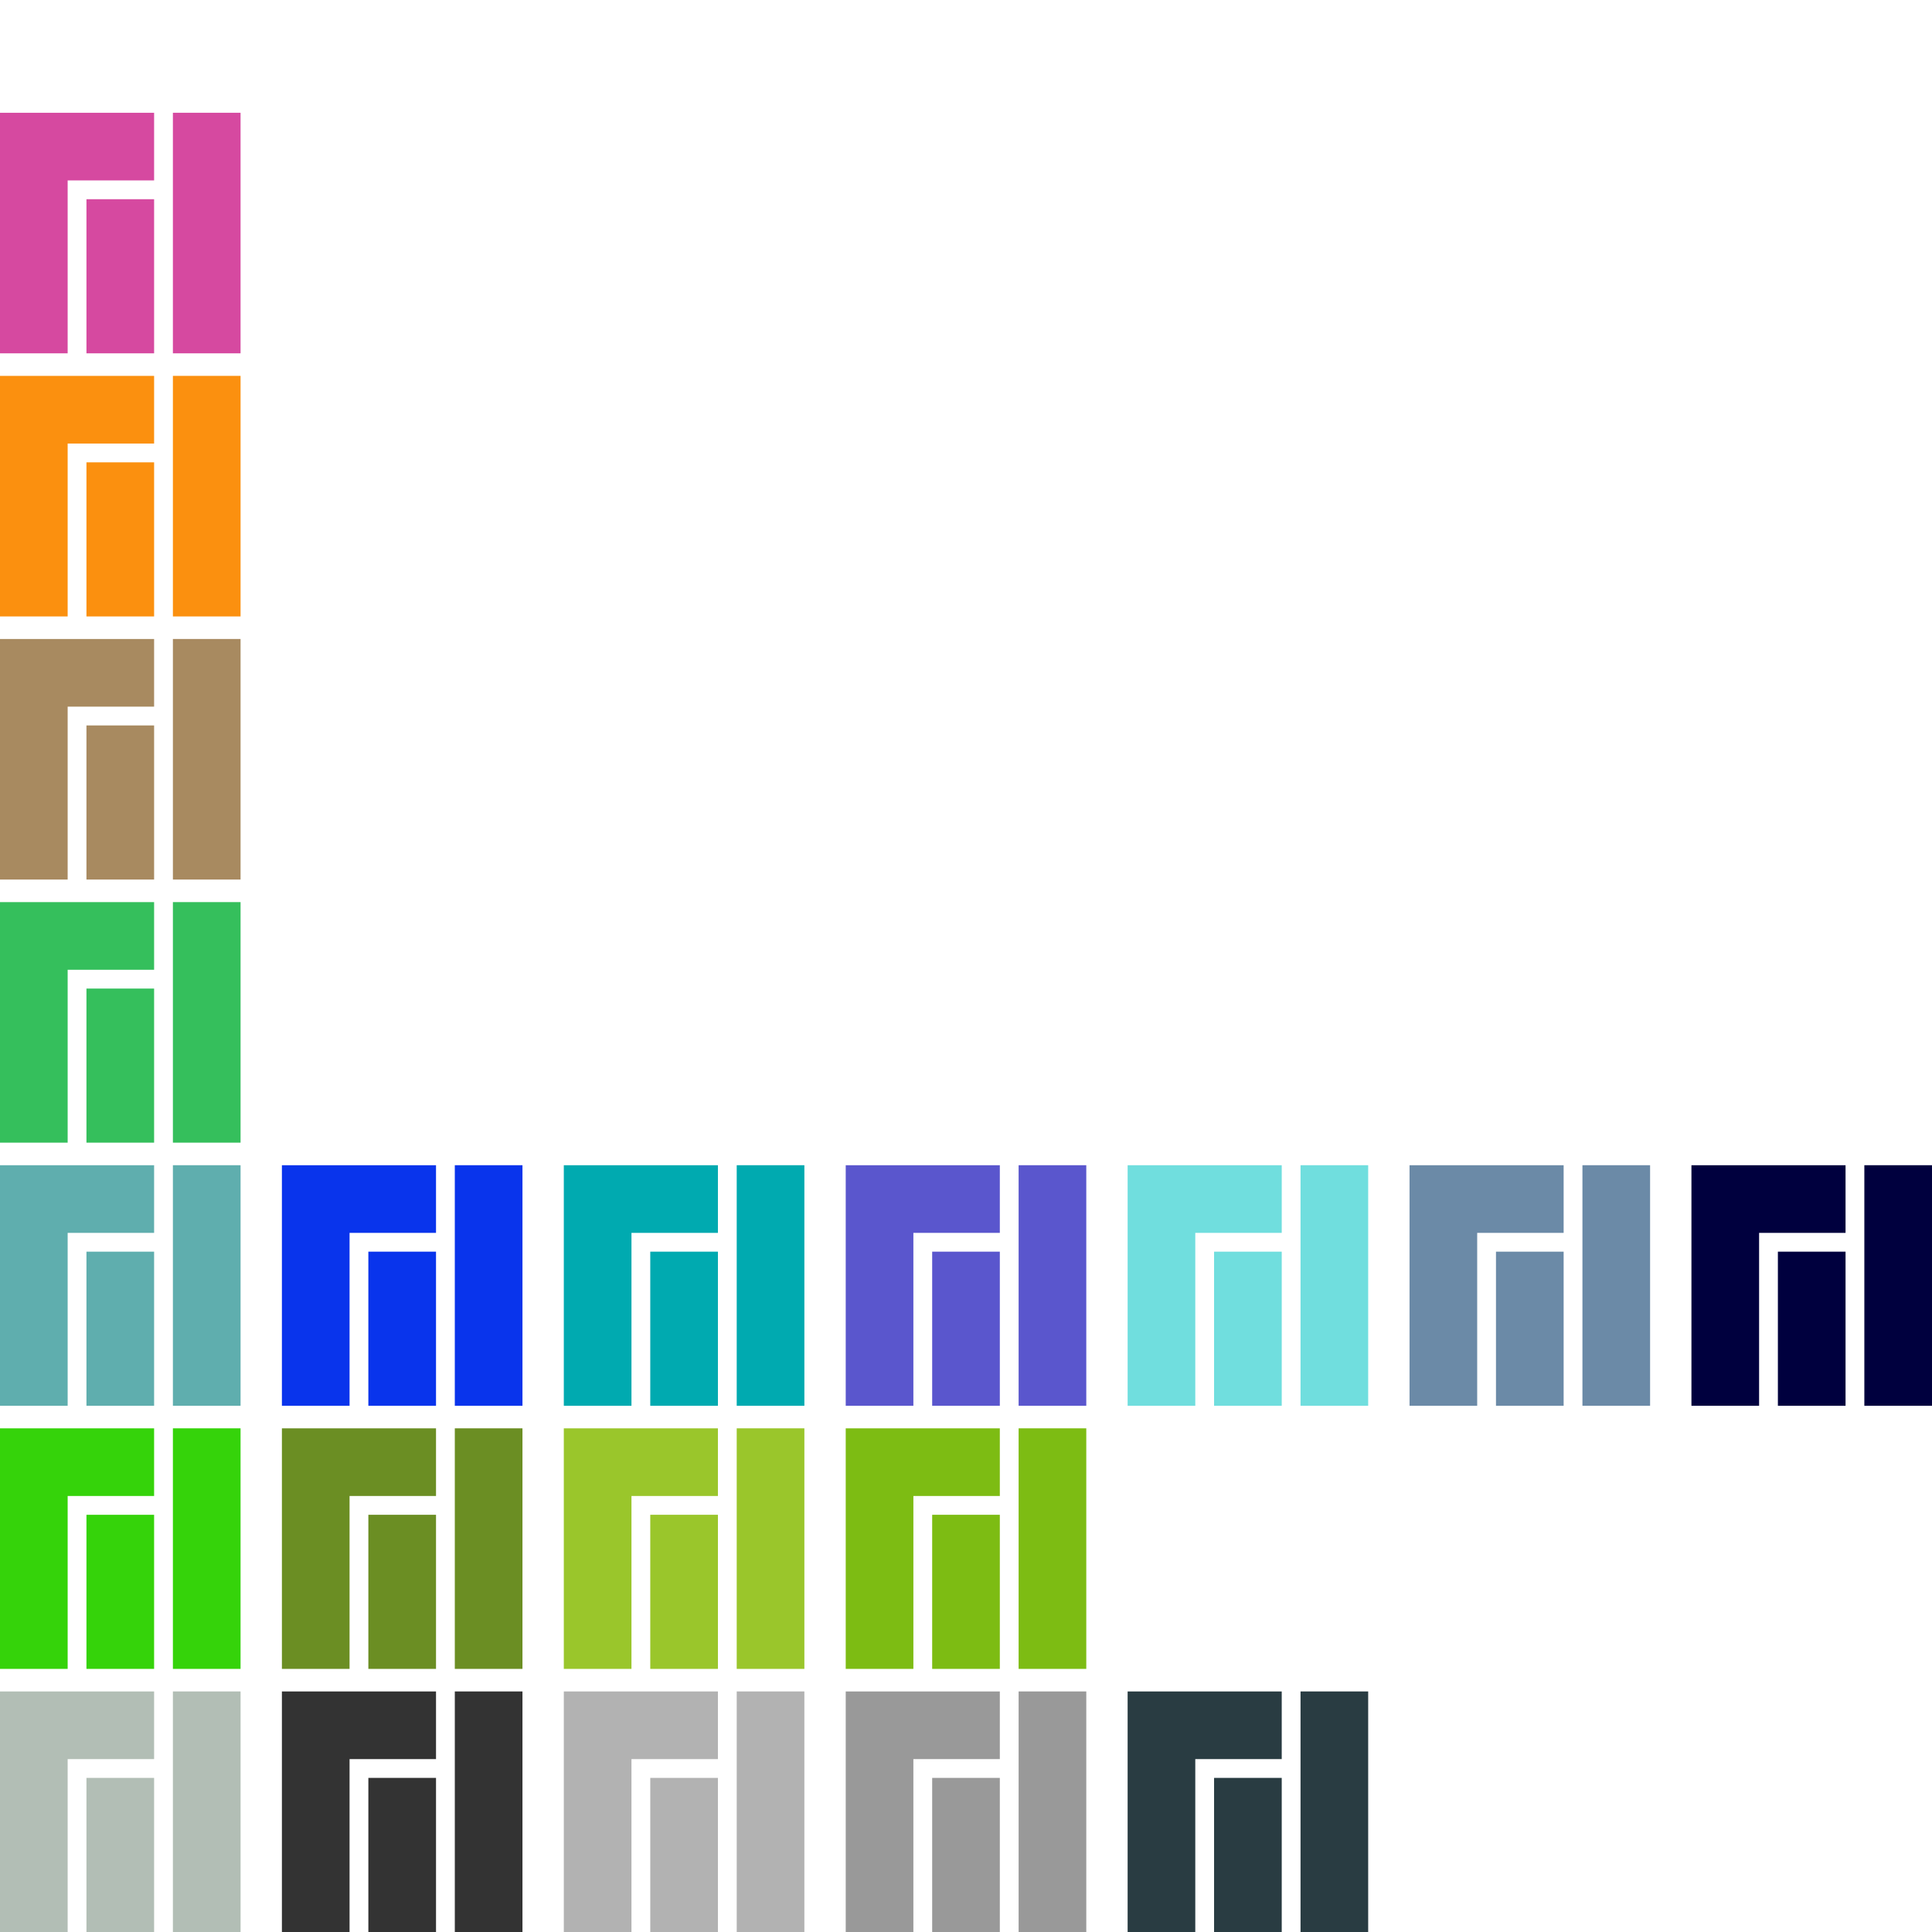<?xml version="1.0" encoding="UTF-8" standalone="no"?>
<!-- Created with Inkscape (http://www.inkscape.org/) -->

<svg
   xmlns:dc="http://purl.org/dc/elements/1.1/"
   xmlns:cc="http://creativecommons.org/ns#"
   xmlns:rdf="http://www.w3.org/1999/02/22-rdf-syntax-ns#"
   xmlns:svg="http://www.w3.org/2000/svg"
   xmlns="http://www.w3.org/2000/svg"
   xmlns:sodipodi="http://sodipodi.sourceforge.net/DTD/sodipodi-0.dtd"
   xmlns:inkscape="http://www.inkscape.org/namespaces/inkscape"
   width="2056"
   height="2056"
   viewBox="0 0 2056 2056"
   id="svg0"
   version="1.1"
   inkscape:version="0.91 r13725"
   sodipodi:docname="manjaro.svg"
   inkscape:export-xdpi="90"
   inkscape:export-ydpi="90"
   inkscape:export-filename="logo.png">
  <defs
     id="defs0" />
  <sodipodi:namedview
     id="base"
     pagecolor="#ffffff"
     bordercolor="#666666"
     borderopacity="1.0"
     inkscape:pageopacity="0.0"
     inkscape:pageshadow="2"
     inkscape:zoom="0.25"
     inkscape:cx="319.14885"
     inkscape:cy="590.46292"
     inkscape:document-units="px"
     inkscape:current-layer="layer0"
     showgrid="false"
     units="px"
     borderlayer="true"
     inkscape:object-paths="true"
     inkscape:snap-intersection-paths="true"
     inkscape:object-nodes="true"
     inkscape:snap-smooth-nodes="true"
     inkscape:snap-midpoints="true"
     inkscape:window-width="1920"
     inkscape:window-height="1002"
     inkscape:window-x="0"
     inkscape:window-y="0"
     inkscape:window-maximized="1"
     inkscape:showpageshadow="false">
    <inkscape:grid
       type="xygrid"
       id="grid4136" />
  </sodipodi:namedview>
  <g
     inkscape:label="Ebene 0"
     inkscape:groupmode="layer"
     id="layer0"
     transform="translate(0,1992)">
    <g
       id="logo"
       transform="matrix(4,0,0,4,0,-1032)">
      <path
         sodipodi:nodetypes="ccccccc"
         inkscape:connector-curvature="0"
         id="rect4138"
         d="m 0,0 0,64 18,0 0,-46 23,0 0,-18 z"
         style="opacity:1;fill:#35bf5c;fill-opacity:1;stroke:none;stroke-width:3;stroke-miterlimit:4;stroke-dasharray:none;stroke-opacity:1" />
      <path
         sodipodi:nodetypes="ccccc"
         inkscape:connector-curvature="0"
         id="rect4140"
         d="m 23,23 2e-6,41 L 41,64 41,23 Z"
         style="opacity:1;fill:#35bf5c;fill-opacity:1;stroke:none;stroke-width:3;stroke-miterlimit:4;stroke-dasharray:none;stroke-opacity:1" />
      <path
         sodipodi:nodetypes="ccccc"
         inkscape:connector-curvature="0"
         id="rect4142"
         d="M 46,1e-6 46,64 64,64 64,1e-6 Z"
         style="opacity:1;fill:#35bf5c;fill-opacity:1;stroke:none;stroke-width:3;stroke-miterlimit:4;stroke-dasharray:none;stroke-opacity:1" />
    </g>
    <g
       transform="matrix(4,0,0,4,0,-1312)"
       id="g4171"
       inkscape:export-filename="manjarobrown.png"
       inkscape:export-xdpi="90"
       inkscape:export-ydpi="90">
      <path
         style="opacity:1;fill:#a88a60;fill-opacity:1;stroke:none;stroke-width:3;stroke-miterlimit:4;stroke-dasharray:none;stroke-opacity:1"
         d="m 0,0 0,64 18,0 0,-46 23,0 0,-18 z"
         id="path4173"
         inkscape:connector-curvature="0"
         sodipodi:nodetypes="ccccccc" />
      <path
         style="opacity:1;fill:#a88a60;fill-opacity:1;stroke:none;stroke-width:3;stroke-miterlimit:4;stroke-dasharray:none;stroke-opacity:1"
         d="m 23,23 2e-6,41 L 41,64 41,23 Z"
         id="path4175"
         inkscape:connector-curvature="0"
         sodipodi:nodetypes="ccccc" />
      <path
         style="opacity:1;fill:#a88a60;fill-opacity:1;stroke:none;stroke-width:3;stroke-miterlimit:4;stroke-dasharray:none;stroke-opacity:1"
         d="M 46,1e-6 46,64 64,64 64,1e-6 Z"
         id="path4177"
         inkscape:connector-curvature="0"
         sodipodi:nodetypes="ccccc" />
    </g>
    <g
       id="g4179"
       transform="matrix(4,0,0,4,0,-1592)"
       inkscape:export-filename="manjaroorange.png"
       inkscape:export-xdpi="90"
       inkscape:export-ydpi="90">
      <path
         sodipodi:nodetypes="ccccccc"
         inkscape:connector-curvature="0"
         id="path4181"
         d="m 0,0 0,64 18,0 0,-46 23,0 0,-18 z"
         style="opacity:1;fill:#fb900f;fill-opacity:1;stroke:none;stroke-width:3;stroke-miterlimit:4;stroke-dasharray:none;stroke-opacity:1" />
      <path
         sodipodi:nodetypes="ccccc"
         inkscape:connector-curvature="0"
         id="path4183"
         d="m 23,23 2e-6,41 L 41,64 41,23 Z"
         style="opacity:1;fill:#fb900f;fill-opacity:1;stroke:none;stroke-width:3;stroke-miterlimit:4;stroke-dasharray:none;stroke-opacity:1" />
      <path
         sodipodi:nodetypes="ccccc"
         inkscape:connector-curvature="0"
         id="path4185"
         d="M 46,1e-6 46,64 64,64 64,1e-6 Z"
         style="opacity:1;fill:#fb900f;fill-opacity:1;stroke:none;stroke-width:3;stroke-miterlimit:4;stroke-dasharray:none;stroke-opacity:1" />
    </g>
    <g
       transform="matrix(4,0,0,4,0,-1872)"
       id="g4187"
       inkscape:export-filename="manjaropink.png"
       inkscape:export-xdpi="90"
       inkscape:export-ydpi="90">
      <path
         style="opacity:1;fill:#d649a0;fill-opacity:1;stroke:none;stroke-width:3;stroke-miterlimit:4;stroke-dasharray:none;stroke-opacity:1"
         d="m 0,0 0,64 18,0 0,-46 23,0 0,-18 z"
         id="path4189"
         inkscape:connector-curvature="0"
         sodipodi:nodetypes="ccccccc" />
      <path
         style="opacity:1;fill:#d649a0;fill-opacity:1;stroke:none;stroke-width:3;stroke-miterlimit:4;stroke-dasharray:none;stroke-opacity:1"
         d="m 23,23 2e-6,41 L 41,64 41,23 Z"
         id="path4191"
         inkscape:connector-curvature="0"
         sodipodi:nodetypes="ccccc" />
      <path
         style="opacity:1;fill:#d649a0;fill-opacity:1;stroke:none;stroke-width:3;stroke-miterlimit:4;stroke-dasharray:none;stroke-opacity:1"
         d="M 46,1e-6 46,64 64,64 64,1e-6 Z"
         id="path4193"
         inkscape:connector-curvature="0"
         sodipodi:nodetypes="ccccc" />
    </g>
    <g
       id="g4289"
       inkscape:export-filename="blue/manjaroblue.png"
       inkscape:export-xdpi="90"
       inkscape:export-ydpi="90"
       transform="translate(0,-840)">
      <path
         style="opacity:1;fill:#5faeae;fill-opacity:1;stroke:none;stroke-width:3;stroke-miterlimit:4;stroke-dasharray:none;stroke-opacity:1"
         d="m 0,88 0,256 72,0 0,-184 92,0 0,-72 z"
         id="path4274"
         inkscape:connector-curvature="0"
         sodipodi:nodetypes="ccccccc" />
      <path
         style="opacity:1;fill:#5faeae;fill-opacity:1;stroke:none;stroke-width:3;stroke-miterlimit:4;stroke-dasharray:none;stroke-opacity:1"
         d="m 92,180 8e-6,164 L 164,344 164,180 Z"
         id="path4276"
         inkscape:connector-curvature="0"
         sodipodi:nodetypes="ccccc" />
      <path
         style="opacity:1;fill:#5faeae;fill-opacity:1;stroke:none;stroke-width:3;stroke-miterlimit:4;stroke-dasharray:none;stroke-opacity:1"
         d="M 184,88 184,344 l 72,0 0,-256 z"
         id="path4278"
         inkscape:connector-curvature="0"
         sodipodi:nodetypes="ccccc" />
    </g>
    <g
       id="g4332"
       inkscape:export-filename="blue/darkblue.png"
       inkscape:export-xdpi="90"
       inkscape:export-ydpi="90"
       transform="translate(0,-840)">
      <path
         sodipodi:nodetypes="ccccccc"
         inkscape:connector-curvature="0"
         id="path4283"
         d="m 300,88 0,256 72,0 0,-184 92,0 0,-72 z"
         style="opacity:1;fill:#0934ec;fill-opacity:1;stroke:none;stroke-width:3;stroke-miterlimit:4;stroke-dasharray:none;stroke-opacity:1" />
      <path
         sodipodi:nodetypes="ccccc"
         inkscape:connector-curvature="0"
         id="path4285"
         d="m 392,180 0,164 72,0 0,-164 z"
         style="opacity:1;fill:#0934ec;fill-opacity:1;stroke:none;stroke-width:3;stroke-miterlimit:4;stroke-dasharray:none;stroke-opacity:1" />
      <path
         sodipodi:nodetypes="ccccc"
         inkscape:connector-curvature="0"
         id="path4287"
         d="M 484,88 484,344 l 72,0 0,-256 z"
         style="opacity:1;fill:#0934ec;fill-opacity:1;stroke:none;stroke-width:3;stroke-miterlimit:4;stroke-dasharray:none;stroke-opacity:1" />
    </g>
    <g
       id="g4337"
       inkscape:export-filename="blue/turquoise.png"
       inkscape:export-xdpi="90"
       inkscape:export-ydpi="90"
       transform="translate(0,-840)">
      <path
         sodipodi:nodetypes="ccccccc"
         inkscape:connector-curvature="0"
         id="path4296"
         d="m 600,88 0,256 72,0 0,-184 92,0 0,-72 z"
         style="opacity:1;fill:#00aab0;fill-opacity:1;stroke:none;stroke-width:3;stroke-miterlimit:4;stroke-dasharray:none;stroke-opacity:1" />
      <path
         sodipodi:nodetypes="ccccc"
         inkscape:connector-curvature="0"
         id="path4298"
         d="m 692,180 0,164 72,0 0,-164 z"
         style="opacity:1;fill:#00aab0;fill-opacity:1;stroke:none;stroke-width:3;stroke-miterlimit:4;stroke-dasharray:none;stroke-opacity:1" />
      <path
         sodipodi:nodetypes="ccccc"
         inkscape:connector-curvature="0"
         id="path4300"
         d="M 784,88 784,344 l 72,0 0,-256 z"
         style="opacity:1;fill:#00aab0;fill-opacity:1;stroke:none;stroke-width:3;stroke-miterlimit:4;stroke-dasharray:none;stroke-opacity:1" />
    </g>
    <g
       id="g4343"
       inkscape:export-filename="blue/greyblue.png"
       inkscape:export-xdpi="90"
       inkscape:export-ydpi="90"
       transform="translate(0,-840)">
      <path
         style="opacity:1;fill:#5a56cd;fill-opacity:1;stroke:none;stroke-width:3;stroke-miterlimit:4;stroke-dasharray:none;stroke-opacity:1"
         d="m 900,88 0,256 72,0 0,-184 92,0 0,-72 z"
         id="path4304"
         inkscape:connector-curvature="0"
         sodipodi:nodetypes="ccccccc" />
      <path
         style="opacity:1;fill:#5a56cd;fill-opacity:1;stroke:none;stroke-width:3;stroke-miterlimit:4;stroke-dasharray:none;stroke-opacity:1"
         d="m 992,180 0,164 72,0 0,-164 z"
         id="path4306"
         inkscape:connector-curvature="0"
         sodipodi:nodetypes="ccccc" />
      <path
         style="opacity:1;fill:#5a56cd;fill-opacity:1;stroke:none;stroke-width:3;stroke-miterlimit:4;stroke-dasharray:none;stroke-opacity:1"
         d="M 1084,88 1084,344 l 72,0 0,-256 z"
         id="path4308"
         inkscape:connector-curvature="0"
         sodipodi:nodetypes="ccccc" />
    </g>
    <g
       id="g4349"
       inkscape:export-filename="blue/blueish.png"
       inkscape:export-xdpi="90"
       inkscape:export-ydpi="90"
       transform="translate(0,-840)">
      <path
         style="opacity:1;fill:#70dede;fill-opacity:1;stroke:none;stroke-width:3;stroke-miterlimit:4;stroke-dasharray:none;stroke-opacity:1"
         d="m 1200,88 0,256 72,0 0,-184 92,0 0,-72 z"
         id="path4310"
         inkscape:connector-curvature="0"
         sodipodi:nodetypes="ccccccc" />
      <path
         style="opacity:1;fill:#70dede;fill-opacity:1;stroke:none;stroke-width:3;stroke-miterlimit:4;stroke-dasharray:none;stroke-opacity:1"
         d="m 1292,180 0,164 72,0 0,-164 z"
         id="path4312"
         inkscape:connector-curvature="0"
         sodipodi:nodetypes="ccccc" />
      <path
         style="opacity:1;fill:#70dede;fill-opacity:1;stroke:none;stroke-width:3;stroke-miterlimit:4;stroke-dasharray:none;stroke-opacity:1"
         d="M 1384,88 1384,344 l 72,0 0,-256 z"
         id="path4314"
         inkscape:connector-curvature="0"
         sodipodi:nodetypes="ccccc" />
    </g>
    <g
       id="g4354"
       inkscape:export-filename="blue/manjaro-softblue.png"
       inkscape:export-xdpi="90"
       inkscape:export-ydpi="90"
       transform="translate(0,-840)">
      <path
         style="opacity:1;fill:#6b8aa7;fill-opacity:1;stroke:none;stroke-width:3;stroke-miterlimit:4;stroke-dasharray:none;stroke-opacity:1"
         d="m 1500,88 0,256 72,0 0,-184 92,0 0,-72 z"
         id="path4318"
         inkscape:connector-curvature="0"
         sodipodi:nodetypes="ccccccc" />
      <path
         style="opacity:1;fill:#6b8aa7;fill-opacity:1;stroke:none;stroke-width:3;stroke-miterlimit:4;stroke-dasharray:none;stroke-opacity:1"
         d="m 1592,180 0,164 72,0 0,-164 z"
         id="path4320"
         inkscape:connector-curvature="0"
         sodipodi:nodetypes="ccccc" />
      <path
         style="opacity:1;fill:#6b8aa7;fill-opacity:1;stroke:none;stroke-width:3;stroke-miterlimit:4;stroke-dasharray:none;stroke-opacity:1"
         d="M 1684,88 1684,344 l 72,0 0,-256 z"
         id="path4322"
         inkscape:connector-curvature="0"
         sodipodi:nodetypes="ccccc" />
    </g>
    <g
       id="g4360"
       inkscape:export-filename="blue/darkerblue.png"
       inkscape:export-xdpi="90"
       inkscape:export-ydpi="90"
       transform="translate(0,-840)">
      <path
         sodipodi:nodetypes="ccccccc"
         inkscape:connector-curvature="0"
         id="path4326"
         d="m 1800,88 0,256 72,0 0,-184 92,0 0,-72 z"
         style="opacity:1;fill:#00003e;fill-opacity:1;stroke:none;stroke-width:3;stroke-miterlimit:4;stroke-dasharray:none;stroke-opacity:1" />
      <path
         sodipodi:nodetypes="ccccc"
         inkscape:connector-curvature="0"
         id="path4328"
         d="m 1892,180 0,164 72,0 0,-164 z"
         style="opacity:1;fill:#00003e;fill-opacity:1;stroke:none;stroke-width:3;stroke-miterlimit:4;stroke-dasharray:none;stroke-opacity:1" />
      <path
         sodipodi:nodetypes="ccccc"
         inkscape:connector-curvature="0"
         id="path4330"
         d="M 1984,88 1984,344 l 72,0 0,-256 z"
         style="opacity:1;fill:#00003e;fill-opacity:1;stroke:none;stroke-width:3;stroke-miterlimit:4;stroke-dasharray:none;stroke-opacity:1" />
    </g>
    <g
       id="g4509"
       inkscape:export-filename="green/manjaro-kawagreen.png"
       inkscape:export-xdpi="90"
       inkscape:export-ydpi="90"
       transform="translate(0,-840)">
      <path
         sodipodi:nodetypes="ccccccc"
         inkscape:connector-curvature="0"
         id="path4368"
         d="m 0,368 0,256 72,0 0,-184 92,0 0,-72 z"
         style="opacity:1;fill:#35d30a;fill-opacity:1;stroke:none;stroke-width:3;stroke-miterlimit:4;stroke-dasharray:none;stroke-opacity:1" />
      <path
         sodipodi:nodetypes="ccccc"
         inkscape:connector-curvature="0"
         id="path4370"
         d="m 92,460 8e-6,164 L 164,624 164,460 Z"
         style="opacity:1;fill:#35d30a;fill-opacity:1;stroke:none;stroke-width:3;stroke-miterlimit:4;stroke-dasharray:none;stroke-opacity:1" />
      <path
         sodipodi:nodetypes="ccccc"
         inkscape:connector-curvature="0"
         id="path4372"
         d="m 184,368 0,256 72,0 0,-256 z"
         style="opacity:1;fill:#35d30a;fill-opacity:1;stroke:none;stroke-width:3;stroke-miterlimit:4;stroke-dasharray:none;stroke-opacity:1" />
    </g>
    <g
       id="g4504"
       inkscape:export-filename="green/olive-green.png"
       inkscape:export-xdpi="90"
       inkscape:export-ydpi="90"
       transform="translate(0,-840)">
      <path
         style="opacity:1;fill:#6b8e23;fill-opacity:1;stroke:none;stroke-width:3;stroke-miterlimit:4;stroke-dasharray:none;stroke-opacity:1"
         d="m 300,368 0,256 72,0 0,-184 92,0 0,-72 z"
         id="path4376"
         inkscape:connector-curvature="0"
         sodipodi:nodetypes="ccccccc" />
      <path
         style="opacity:1;fill:#6b8e23;fill-opacity:1;stroke:none;stroke-width:3;stroke-miterlimit:4;stroke-dasharray:none;stroke-opacity:1"
         d="m 392,460 0,164 72,0 0,-164 z"
         id="path4378"
         inkscape:connector-curvature="0"
         sodipodi:nodetypes="ccccc" />
      <path
         style="opacity:1;fill:#6b8e23;fill-opacity:1;stroke:none;stroke-width:3;stroke-miterlimit:4;stroke-dasharray:none;stroke-opacity:1"
         d="m 484,368 0,256 72,0 0,-256 z"
         id="path4380"
         inkscape:connector-curvature="0"
         sodipodi:nodetypes="ccccc" />
    </g>
    <g
       id="g4499"
       inkscape:export-filename="green/manjarogreen.png"
       inkscape:export-xdpi="90"
       inkscape:export-ydpi="90"
       transform="translate(0,-840)">
      <path
         style="opacity:1;fill:#9ac62b;fill-opacity:1;stroke:none;stroke-width:3;stroke-miterlimit:4;stroke-dasharray:none;stroke-opacity:1"
         d="m 600,368 0,256 72,0 0,-184 92,0 0,-72 z"
         id="path4386"
         inkscape:connector-curvature="0"
         sodipodi:nodetypes="ccccccc" />
      <path
         style="opacity:1;fill:#9ac62b;fill-opacity:1;stroke:none;stroke-width:3;stroke-miterlimit:4;stroke-dasharray:none;stroke-opacity:1"
         d="m 692,460 0,164 72,0 0,-164 z"
         id="path4388"
         inkscape:connector-curvature="0"
         sodipodi:nodetypes="ccccc" />
      <path
         style="opacity:1;fill:#9ac62b;fill-opacity:1;stroke:none;stroke-width:3;stroke-miterlimit:4;stroke-dasharray:none;stroke-opacity:1"
         d="m 784,368 0,256 72,0 0,-256 z"
         id="path4390"
         inkscape:connector-curvature="0"
         sodipodi:nodetypes="ccccc" />
    </g>
    <g
       id="g4494"
       inkscape:export-filename="green/manjaro-leafgreen.png"
       inkscape:export-xdpi="90"
       inkscape:export-ydpi="90"
       transform="translate(0,-840)">
      <path
         sodipodi:nodetypes="ccccccc"
         inkscape:connector-curvature="0"
         id="path4396"
         d="m 900,368 0,256 72,0 0,-184 92,0 0,-72 z"
         style="opacity:1;fill:#7dbc13;fill-opacity:1;stroke:none;stroke-width:3;stroke-miterlimit:4;stroke-dasharray:none;stroke-opacity:1" />
      <path
         sodipodi:nodetypes="ccccc"
         inkscape:connector-curvature="0"
         id="path4398"
         d="m 992,460 0,164 72,0 0,-164 z"
         style="opacity:1;fill:#7dbc13;fill-opacity:1;stroke:none;stroke-width:3;stroke-miterlimit:4;stroke-dasharray:none;stroke-opacity:1" />
      <path
         sodipodi:nodetypes="ccccc"
         inkscape:connector-curvature="0"
         id="path4400"
         d="m 1084,368 0,256 72,0 0,-256 z"
         style="opacity:1;fill:#7dbc13;fill-opacity:1;stroke:none;stroke-width:3;stroke-miterlimit:4;stroke-dasharray:none;stroke-opacity:1" />
    </g>
    <g
       id="g4678"
       inkscape:export-filename="grey/ashgrey.png"
       inkscape:export-xdpi="90"
       inkscape:export-ydpi="90"
       transform="translate(0,-840)">
      <path
         sodipodi:nodetypes="ccccccc"
         inkscape:connector-curvature="0"
         id="path4594"
         d="m 0,648 0,256 72,0 0,-184 92,0 0,-72 z"
         style="opacity:1;fill:#b2beb5;fill-opacity:1;stroke:none;stroke-width:3;stroke-miterlimit:4;stroke-dasharray:none;stroke-opacity:1" />
      <path
         sodipodi:nodetypes="ccccc"
         inkscape:connector-curvature="0"
         id="path4596"
         d="m 92,740 8e-6,164 L 164,904 164,740 Z"
         style="opacity:1;fill:#b2beb5;fill-opacity:1;stroke:none;stroke-width:3;stroke-miterlimit:4;stroke-dasharray:none;stroke-opacity:1" />
      <path
         sodipodi:nodetypes="ccccc"
         inkscape:connector-curvature="0"
         id="path4598"
         d="m 184,648 0,256 72,0 0,-256 z"
         style="opacity:1;fill:#b2beb5;fill-opacity:1;stroke:none;stroke-width:3;stroke-miterlimit:4;stroke-dasharray:none;stroke-opacity:1" />
    </g>
    <g
       id="g4673"
       inkscape:export-filename="grey/darkgray.png"
       inkscape:export-xdpi="90"
       inkscape:export-ydpi="90"
       transform="translate(0,-840)">
      <path
         style="opacity:1;fill:#333333;fill-opacity:1;stroke:none;stroke-width:3;stroke-miterlimit:4;stroke-dasharray:none;stroke-opacity:1"
         d="m 300,648 0,256 72,0 0,-184 92,0 0,-72 z"
         id="path4602"
         inkscape:connector-curvature="0"
         sodipodi:nodetypes="ccccccc" />
      <path
         style="opacity:1;fill:#333333;fill-opacity:1;stroke:none;stroke-width:3;stroke-miterlimit:4;stroke-dasharray:none;stroke-opacity:1"
         d="m 392,740 0,164 72,0 0,-164 z"
         id="path4604"
         inkscape:connector-curvature="0"
         sodipodi:nodetypes="ccccc" />
      <path
         style="opacity:1;fill:#333333;fill-opacity:1;stroke:none;stroke-width:3;stroke-miterlimit:4;stroke-dasharray:none;stroke-opacity:1"
         d="m 484,648 0,256 72,0 0,-256 z"
         id="path4606"
         inkscape:connector-curvature="0"
         sodipodi:nodetypes="ccccc" />
    </g>
    <g
       id="g4668"
       inkscape:export-filename="grey/lightgray.png"
       inkscape:export-xdpi="90"
       inkscape:export-ydpi="90"
       transform="translate(0,-840)">
      <path
         style="opacity:1;fill:#b2b2b2;fill-opacity:1;stroke:none;stroke-width:3;stroke-miterlimit:4;stroke-dasharray:none;stroke-opacity:1"
         d="m 600,648 0,256 72,0 0,-184 92,0 0,-72 z"
         id="path4610"
         inkscape:connector-curvature="0"
         sodipodi:nodetypes="ccccccc" />
      <path
         style="opacity:1;fill:#b2b2b2;fill-opacity:1;stroke:none;stroke-width:3;stroke-miterlimit:4;stroke-dasharray:none;stroke-opacity:1"
         d="m 692,740 0,164 72,0 0,-164 z"
         id="path4612"
         inkscape:connector-curvature="0"
         sodipodi:nodetypes="ccccc" />
      <path
         style="opacity:1;fill:#b2b2b2;fill-opacity:1;stroke:none;stroke-width:3;stroke-miterlimit:4;stroke-dasharray:none;stroke-opacity:1"
         d="m 784,648 0,256 72,0 0,-256 z"
         id="path4614"
         inkscape:connector-curvature="0"
         sodipodi:nodetypes="ccccc" />
    </g>
    <g
       id="g4663"
       inkscape:export-filename="grey/manjarogrey.png"
       inkscape:export-xdpi="90"
       inkscape:export-ydpi="90"
       transform="translate(0,-840)">
      <path
         sodipodi:nodetypes="ccccccc"
         inkscape:connector-curvature="0"
         id="path4618"
         d="m 900,648 0,256 72,0 0,-184 92,0 0,-72 z"
         style="opacity:1;fill:#999999;fill-opacity:1;stroke:none;stroke-width:3;stroke-miterlimit:4;stroke-dasharray:none;stroke-opacity:1" />
      <path
         sodipodi:nodetypes="ccccc"
         inkscape:connector-curvature="0"
         id="path4620"
         d="m 992,740 0,164 72,0 0,-164 z"
         style="opacity:1;fill:#999999;fill-opacity:1;stroke:none;stroke-width:3;stroke-miterlimit:4;stroke-dasharray:none;stroke-opacity:1" />
      <path
         sodipodi:nodetypes="ccccc"
         inkscape:connector-curvature="0"
         id="path4622"
         d="m 1084,648 0,256 72,0 0,-256 z"
         style="opacity:1;fill:#999999;fill-opacity:1;stroke:none;stroke-width:3;stroke-miterlimit:4;stroke-dasharray:none;stroke-opacity:1" />
    </g>
    <g
       id="g4658"
       inkscape:export-filename="grey/paynesgray.png"
       inkscape:export-xdpi="90"
       inkscape:export-ydpi="90"
       transform="translate(0,-840)">
      <path
         sodipodi:nodetypes="ccccccc"
         inkscape:connector-curvature="0"
         id="path4626"
         d="m 1200,648 0,256 72,0 0,-184 92,0 0,-72 z"
         style="opacity:1;fill:#293c42;fill-opacity:1;stroke:none;stroke-width:3;stroke-miterlimit:4;stroke-dasharray:none;stroke-opacity:1" />
      <path
         sodipodi:nodetypes="ccccc"
         inkscape:connector-curvature="0"
         id="path4628"
         d="m 1292,740 0,164 72,0 0,-164 z"
         style="opacity:1;fill:#293c42;fill-opacity:1;stroke:none;stroke-width:3;stroke-miterlimit:4;stroke-dasharray:none;stroke-opacity:1" />
      <path
         sodipodi:nodetypes="ccccc"
         inkscape:connector-curvature="0"
         id="path4630"
         d="m 1384,648 0,256 72,0 0,-256 z"
         style="opacity:1;fill:#293c42;fill-opacity:1;stroke:none;stroke-width:3;stroke-miterlimit:4;stroke-dasharray:none;stroke-opacity:1" />
    </g>
  </g>
</svg>

